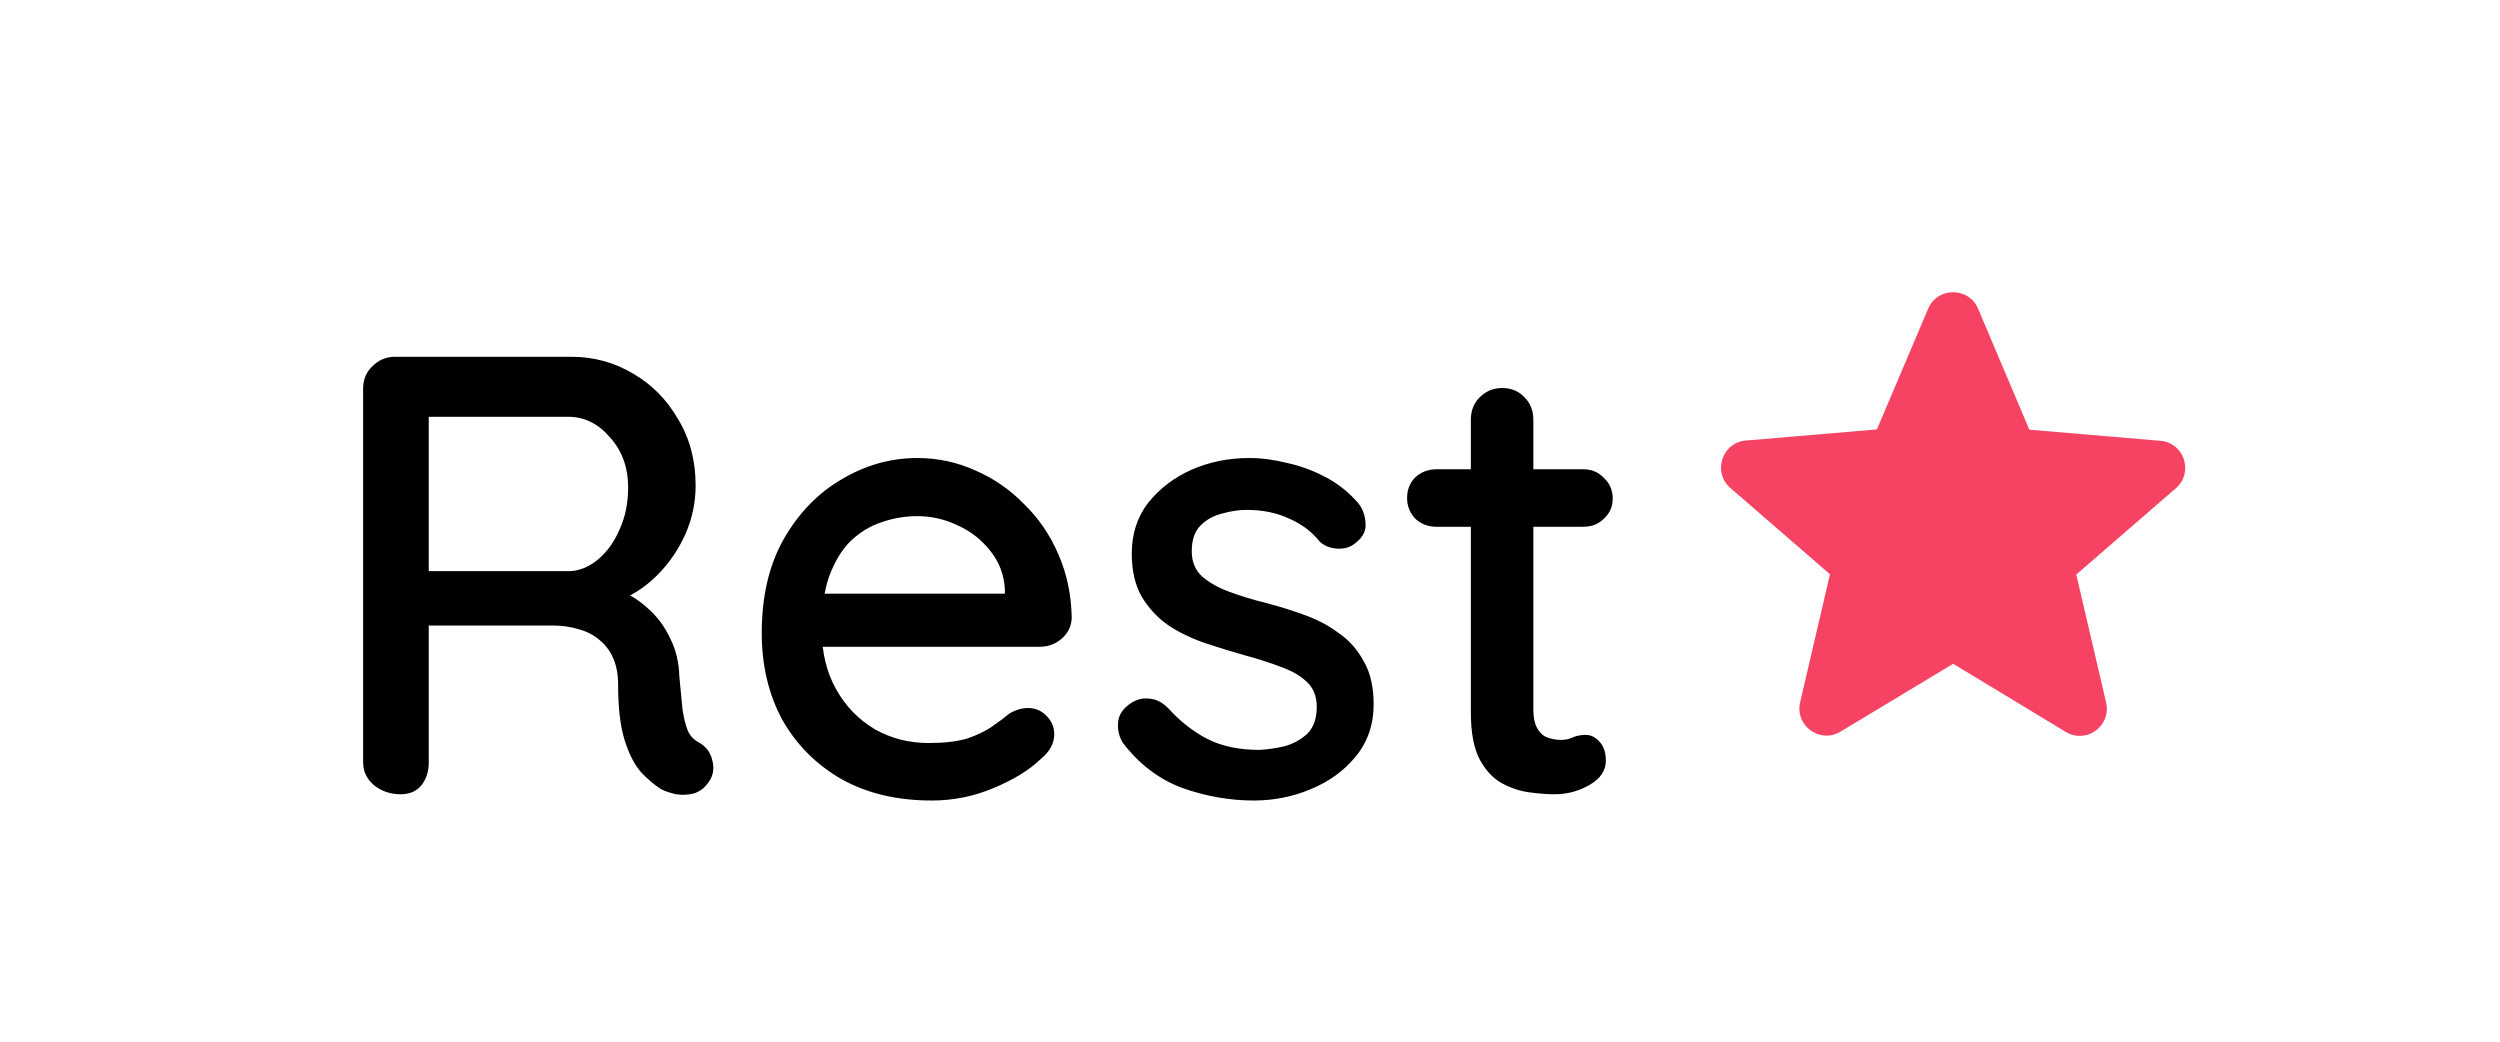 <svg width="192" height="80" viewBox="0 0 192 80" fill="none" xmlns="http://www.w3.org/2000/svg">
<rect width="192" height="80" fill="white"/>
<g filter="url(#filter0_d_303_48)">
<path d="M30.768 57C30 57 29.328 56.776 28.752 56.328C28.176 55.848 27.888 55.256 27.888 54.552V25.848C27.888 25.144 28.128 24.568 28.608 24.12C29.088 23.64 29.664 23.4 30.336 23.4H43.872C45.6 23.4 47.184 23.832 48.624 24.696C50.064 25.528 51.216 26.696 52.08 28.2C52.976 29.672 53.424 31.368 53.424 33.288C53.424 34.568 53.168 35.8 52.656 36.984C52.144 38.136 51.456 39.16 50.592 40.056C49.728 40.952 48.752 41.624 47.664 42.072L47.136 41.16C48.128 41.512 48.992 42.024 49.728 42.696C50.464 43.336 51.04 44.104 51.456 45C51.904 45.864 52.144 46.856 52.176 47.976C52.272 48.968 52.352 49.8 52.416 50.472C52.512 51.112 52.64 51.64 52.8 52.056C52.96 52.472 53.248 52.792 53.664 53.016C54.24 53.336 54.592 53.816 54.72 54.456C54.88 55.096 54.752 55.672 54.336 56.184C54.048 56.568 53.68 56.824 53.232 56.952C52.816 57.048 52.384 57.064 51.936 57C51.488 56.904 51.104 56.776 50.784 56.616C50.272 56.296 49.744 55.848 49.2 55.272C48.688 54.664 48.272 53.832 47.952 52.776C47.632 51.72 47.472 50.328 47.472 48.6C47.472 47.8 47.344 47.112 47.088 46.536C46.832 45.96 46.48 45.496 46.032 45.144C45.584 44.76 45.056 44.488 44.448 44.328C43.84 44.136 43.168 44.04 42.432 44.04H32.256L32.928 43.08V54.552C32.928 55.256 32.736 55.848 32.352 56.328C31.968 56.776 31.44 57 30.768 57ZM32.304 39.864H43.776C44.512 39.832 45.216 39.544 45.888 39C46.592 38.424 47.152 37.656 47.568 36.696C48.016 35.736 48.24 34.648 48.24 33.432C48.24 31.896 47.776 30.616 46.848 29.592C45.952 28.536 44.88 28.008 43.632 28.008H32.4L32.928 26.76V40.872L32.304 39.864ZM71.558 57.48C68.901 57.48 66.597 56.936 64.645 55.848C62.694 54.728 61.173 53.208 60.086 51.288C59.029 49.336 58.502 47.112 58.502 44.616C58.502 41.8 59.062 39.4 60.181 37.416C61.334 35.4 62.822 33.864 64.645 32.808C66.469 31.72 68.406 31.176 70.454 31.176C72.022 31.176 73.51 31.496 74.918 32.136C76.326 32.744 77.573 33.608 78.662 34.728C79.781 35.816 80.662 37.112 81.302 38.616C81.942 40.088 82.278 41.704 82.309 43.464C82.278 44.104 82.022 44.632 81.541 45.048C81.061 45.464 80.501 45.672 79.862 45.672H61.19L60.038 41.592H78.085L77.174 42.456V41.256C77.109 40.136 76.742 39.16 76.07 38.328C75.397 37.464 74.566 36.808 73.573 36.36C72.582 35.88 71.541 35.64 70.454 35.64C69.493 35.64 68.566 35.8 67.669 36.12C66.805 36.408 66.022 36.888 65.317 37.56C64.645 38.232 64.102 39.128 63.685 40.248C63.301 41.336 63.109 42.696 63.109 44.328C63.109 46.088 63.477 47.624 64.213 48.936C64.95 50.248 65.942 51.272 67.189 52.008C68.438 52.712 69.814 53.064 71.317 53.064C72.501 53.064 73.478 52.952 74.246 52.728C75.013 52.472 75.653 52.168 76.165 51.816C76.677 51.464 77.126 51.128 77.51 50.808C77.99 50.52 78.469 50.376 78.95 50.376C79.525 50.376 80.005 50.584 80.389 51C80.773 51.384 80.966 51.848 80.966 52.392C80.966 53.096 80.614 53.736 79.909 54.312C79.046 55.144 77.846 55.88 76.309 56.52C74.805 57.16 73.222 57.48 71.558 57.48ZM86.247 53.064C85.959 52.616 85.831 52.104 85.863 51.528C85.895 50.92 86.231 50.408 86.871 49.992C87.319 49.704 87.783 49.592 88.263 49.656C88.775 49.688 89.255 49.928 89.703 50.376C90.599 51.368 91.591 52.152 92.679 52.728C93.799 53.304 95.143 53.592 96.711 53.592C97.351 53.56 98.007 53.464 98.679 53.304C99.351 53.112 99.927 52.792 100.407 52.344C100.887 51.864 101.127 51.176 101.127 50.28C101.127 49.48 100.871 48.84 100.359 48.36C99.847 47.88 99.175 47.496 98.343 47.208C97.511 46.888 96.615 46.6 95.655 46.344C94.631 46.056 93.591 45.736 92.535 45.384C91.511 45.032 90.583 44.584 89.751 44.04C88.919 43.464 88.231 42.728 87.687 41.832C87.175 40.936 86.919 39.832 86.919 38.52C86.919 37.016 87.335 35.72 88.167 34.632C89.031 33.544 90.135 32.696 91.479 32.088C92.855 31.48 94.343 31.176 95.943 31.176C96.871 31.176 97.847 31.304 98.871 31.56C99.895 31.784 100.887 32.152 101.847 32.664C102.807 33.176 103.639 33.848 104.343 34.68C104.663 35.096 104.839 35.592 104.871 36.168C104.935 36.744 104.679 37.256 104.103 37.704C103.719 38.024 103.255 38.168 102.711 38.136C102.167 38.104 101.719 37.928 101.367 37.608C100.759 36.84 99.975 36.248 99.015 35.832C98.055 35.384 96.967 35.16 95.751 35.16C95.143 35.16 94.503 35.256 93.831 35.448C93.191 35.608 92.647 35.912 92.199 36.36C91.751 36.808 91.527 37.464 91.527 38.328C91.527 39.128 91.783 39.768 92.295 40.248C92.839 40.728 93.543 41.128 94.407 41.448C95.271 41.768 96.215 42.056 97.239 42.312C98.231 42.568 99.207 42.872 100.167 43.224C101.159 43.576 102.039 44.04 102.807 44.616C103.607 45.16 104.247 45.88 104.727 46.776C105.239 47.64 105.495 48.744 105.495 50.088C105.495 51.656 105.031 53 104.103 54.12C103.207 55.208 102.055 56.04 100.647 56.616C99.271 57.192 97.815 57.48 96.279 57.48C94.455 57.48 92.631 57.16 90.807 56.52C89.015 55.848 87.495 54.696 86.247 53.064ZM110.321 32.04H121.601C122.241 32.04 122.769 32.264 123.185 32.712C123.633 33.128 123.857 33.656 123.857 34.296C123.857 34.904 123.633 35.416 123.185 35.832C122.769 36.248 122.241 36.456 121.601 36.456H110.321C109.681 36.456 109.137 36.248 108.689 35.832C108.273 35.384 108.065 34.856 108.065 34.248C108.065 33.608 108.273 33.08 108.689 32.664C109.137 32.248 109.681 32.04 110.321 32.04ZM115.361 25.8C116.065 25.8 116.641 26.04 117.089 26.52C117.537 26.968 117.761 27.544 117.761 28.248V50.52C117.761 51.096 117.857 51.56 118.049 51.912C118.241 52.264 118.497 52.504 118.817 52.632C119.169 52.76 119.521 52.824 119.873 52.824C120.225 52.824 120.529 52.76 120.785 52.632C121.073 52.504 121.409 52.44 121.793 52.44C122.177 52.44 122.529 52.616 122.849 52.968C123.169 53.32 123.329 53.8 123.329 54.408C123.329 55.176 122.913 55.8 122.081 56.28C121.249 56.76 120.353 57 119.393 57C118.849 57 118.209 56.952 117.473 56.856C116.737 56.76 116.017 56.52 115.313 56.136C114.641 55.752 114.081 55.144 113.633 54.312C113.185 53.448 112.961 52.248 112.961 50.712V28.248C112.961 27.544 113.185 26.968 113.633 26.52C114.113 26.04 114.689 25.8 115.361 25.8Z" fill="black"/>
</g>
<path d="M150 50.979L158.646 56.208C160.229 57.167 162.167 55.75 161.75 53.958L159.458 44.125L167.104 37.5C168.5 36.292 167.75 34 165.917 33.854L155.854 33L151.917 23.708C151.208 22.021 148.792 22.021 148.083 23.708L144.146 32.979L134.083 33.833C132.25 33.979 131.5 36.271 132.896 37.479L140.542 44.104L138.25 53.938C137.833 55.729 139.771 57.146 141.354 56.188L150 50.979Z" fill="#F64363"/>
<defs>
<filter id="filter0_d_303_48" x="23.888" y="23.4" width="103.969" height="42.08" filterUnits="userSpaceOnUse" color-interpolation-filters="sRGB">
<feFlood flood-opacity="0" result="BackgroundImageFix"/>
<feColorMatrix in="SourceAlpha" type="matrix" values="0 0 0 0 0 0 0 0 0 0 0 0 0 0 0 0 0 0 127 0" result="hardAlpha"/>
<feOffset dy="4"/>
<feGaussianBlur stdDeviation="2"/>
<feComposite in2="hardAlpha" operator="out"/>
<feColorMatrix type="matrix" values="0 0 0 0 0 0 0 0 0 0 0 0 0 0 0 0 0 0 0.25 0"/>
<feBlend mode="normal" in2="BackgroundImageFix" result="effect1_dropShadow_303_48"/>
<feBlend mode="normal" in="SourceGraphic" in2="effect1_dropShadow_303_48" result="shape"/>
</filter>
</defs>
</svg>
